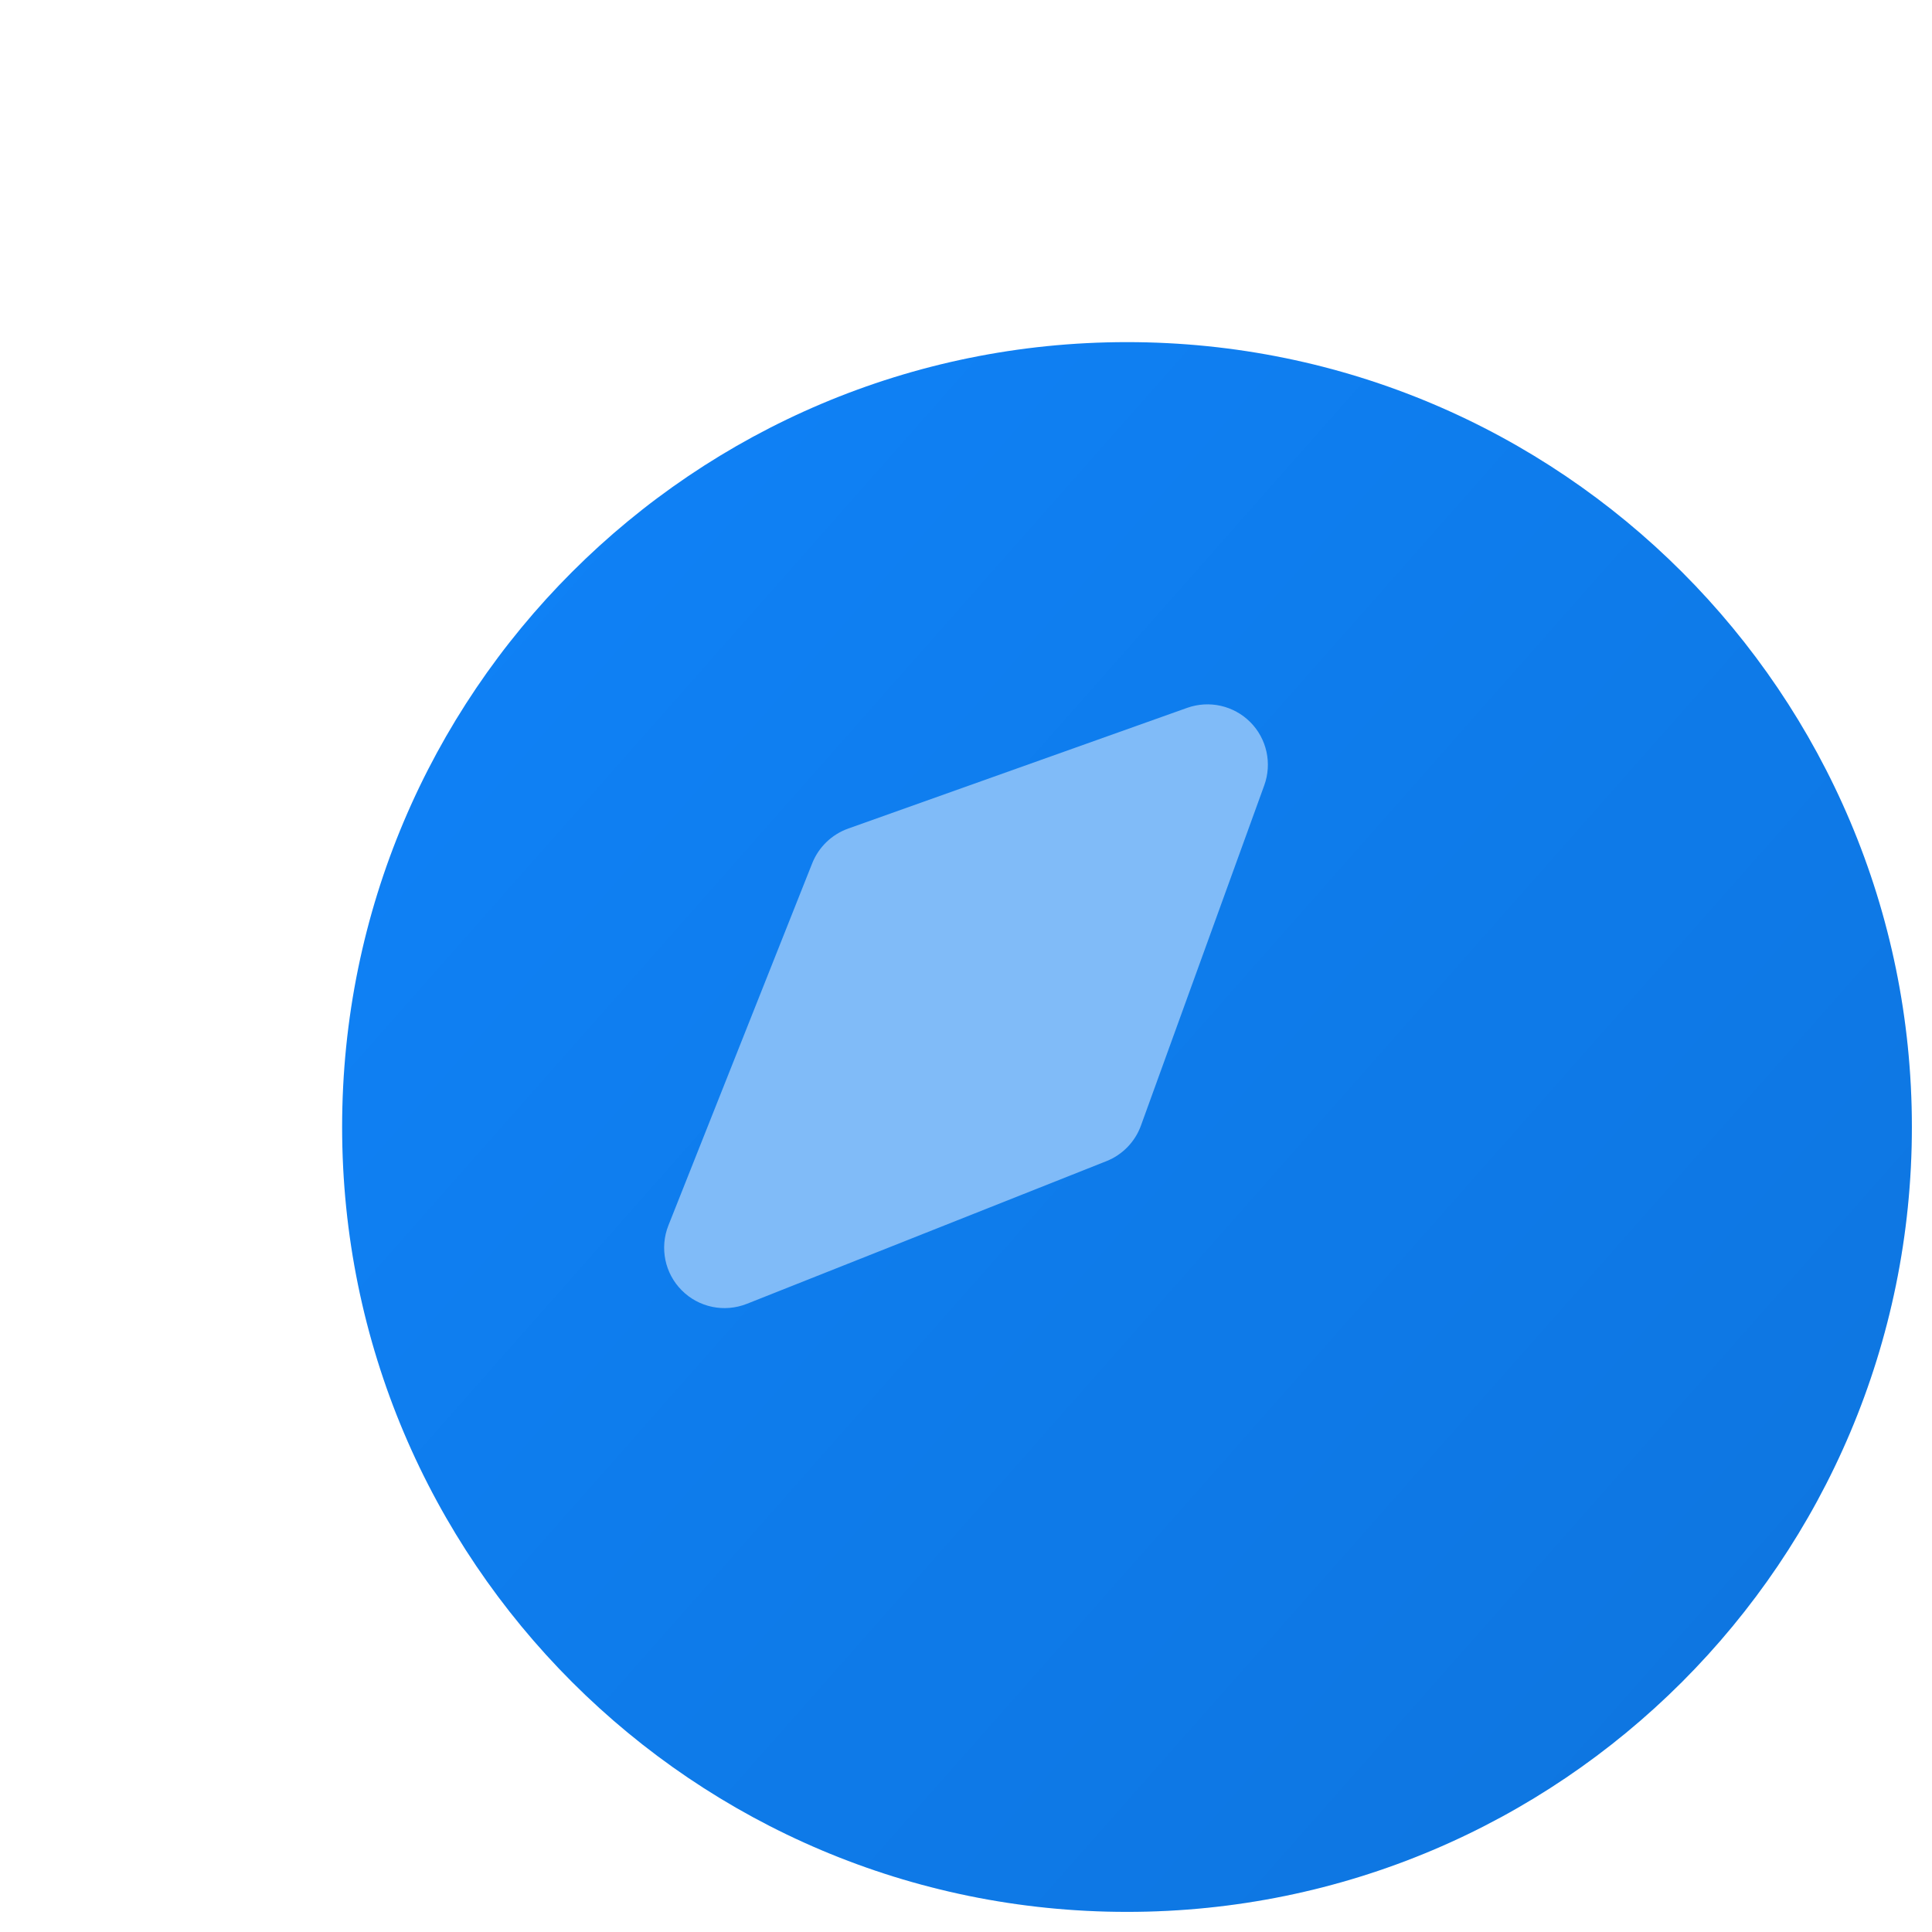 <svg width="24" height="24" viewBox="0 0 24 24" fill="none" xmlns="http://www.w3.org/2000/svg">
<g filter="url(#filter0_i_2084_93705)">
<path fill-rule="evenodd" clip-rule="evenodd" d="M2.25 12C2.25 6.615 6.615 2.25 12 2.25C17.385 2.25 21.75 6.615 21.75 12C21.75 17.385 17.385 21.75 12 21.75C6.615 21.75 2.25 17.385 2.25 12Z" fill="#0F82F7"/>
<path fill-rule="evenodd" clip-rule="evenodd" d="M2.25 12C2.25 6.615 6.615 2.25 12 2.25C17.385 2.25 21.75 6.615 21.75 12C21.75 17.385 17.385 21.75 12 21.75C6.615 21.75 2.25 17.385 2.25 12Z" fill="url(#paint0_linear_2084_93705)" fill-opacity="0.1"/>
</g>
<g filter="url(#filter1_d_2084_93705)">
<path fill-rule="evenodd" clip-rule="evenodd" d="M15.532 8.471C15.737 8.677 15.804 8.983 15.705 9.256L14.173 13.483C14.1 13.684 13.944 13.845 13.745 13.924L9.277 15.697C8.998 15.807 8.681 15.742 8.47 15.53C8.258 15.319 8.193 15.001 8.303 14.723L10.09 10.223C10.17 10.023 10.332 9.866 10.536 9.793L14.748 8.293C15.022 8.196 15.327 8.265 15.532 8.471Z" fill="#80BBF8"/>
</g>
<defs>
<filter id="filter0_i_2084_93705" x="2.25" y="2.25" width="21.5" height="21.5" filterUnits="userSpaceOnUse" color-interpolation-filters="sRGB">
<feFlood flood-opacity="0" result="BackgroundImageFix"/>
<feBlend mode="normal" in="SourceGraphic" in2="BackgroundImageFix" result="shape"/>
<feColorMatrix in="SourceAlpha" type="matrix" values="0 0 0 0 0 0 0 0 0 0 0 0 0 0 0 0 0 0 127 0" result="hardAlpha"/>
<feOffset dx="2" dy="2"/>
<feGaussianBlur stdDeviation="2.1"/>
<feComposite in2="hardAlpha" operator="arithmetic" k2="-1" k3="1"/>
<feColorMatrix type="matrix" values="0 0 0 0 1 0 0 0 0 1 0 0 0 0 1 0 0 0 0.54 0"/>
<feBlend mode="normal" in2="shape" result="effect1_innerShadow_2084_93705"/>
</filter>
<filter id="filter1_d_2084_93705" x="7.75" y="8.25" width="8.5" height="8.5" filterUnits="userSpaceOnUse" color-interpolation-filters="sRGB">
<feFlood flood-opacity="0" result="BackgroundImageFix"/>
<feColorMatrix in="SourceAlpha" type="matrix" values="0 0 0 0 0 0 0 0 0 0 0 0 0 0 0 0 0 0 127 0" result="hardAlpha"/>
<feOffset dy="0.5"/>
<feGaussianBlur stdDeviation="0.25"/>
<feComposite in2="hardAlpha" operator="out"/>
<feColorMatrix type="matrix" values="0 0 0 0 0 0 0 0 0 0 0 0 0 0 0 0 0 0 0.12 0"/>
<feBlend mode="normal" in2="BackgroundImageFix" result="effect1_dropShadow_2084_93705"/>
<feBlend mode="normal" in="SourceGraphic" in2="effect1_dropShadow_2084_93705" result="shape"/>
</filter>
<linearGradient id="paint0_linear_2084_93705" x1="2.027" y1="5.198" x2="20.128" y2="21.185" gradientUnits="userSpaceOnUse">
<stop stop-opacity="0"/>
<stop offset="1"/>
</linearGradient>
</defs>
</svg>
